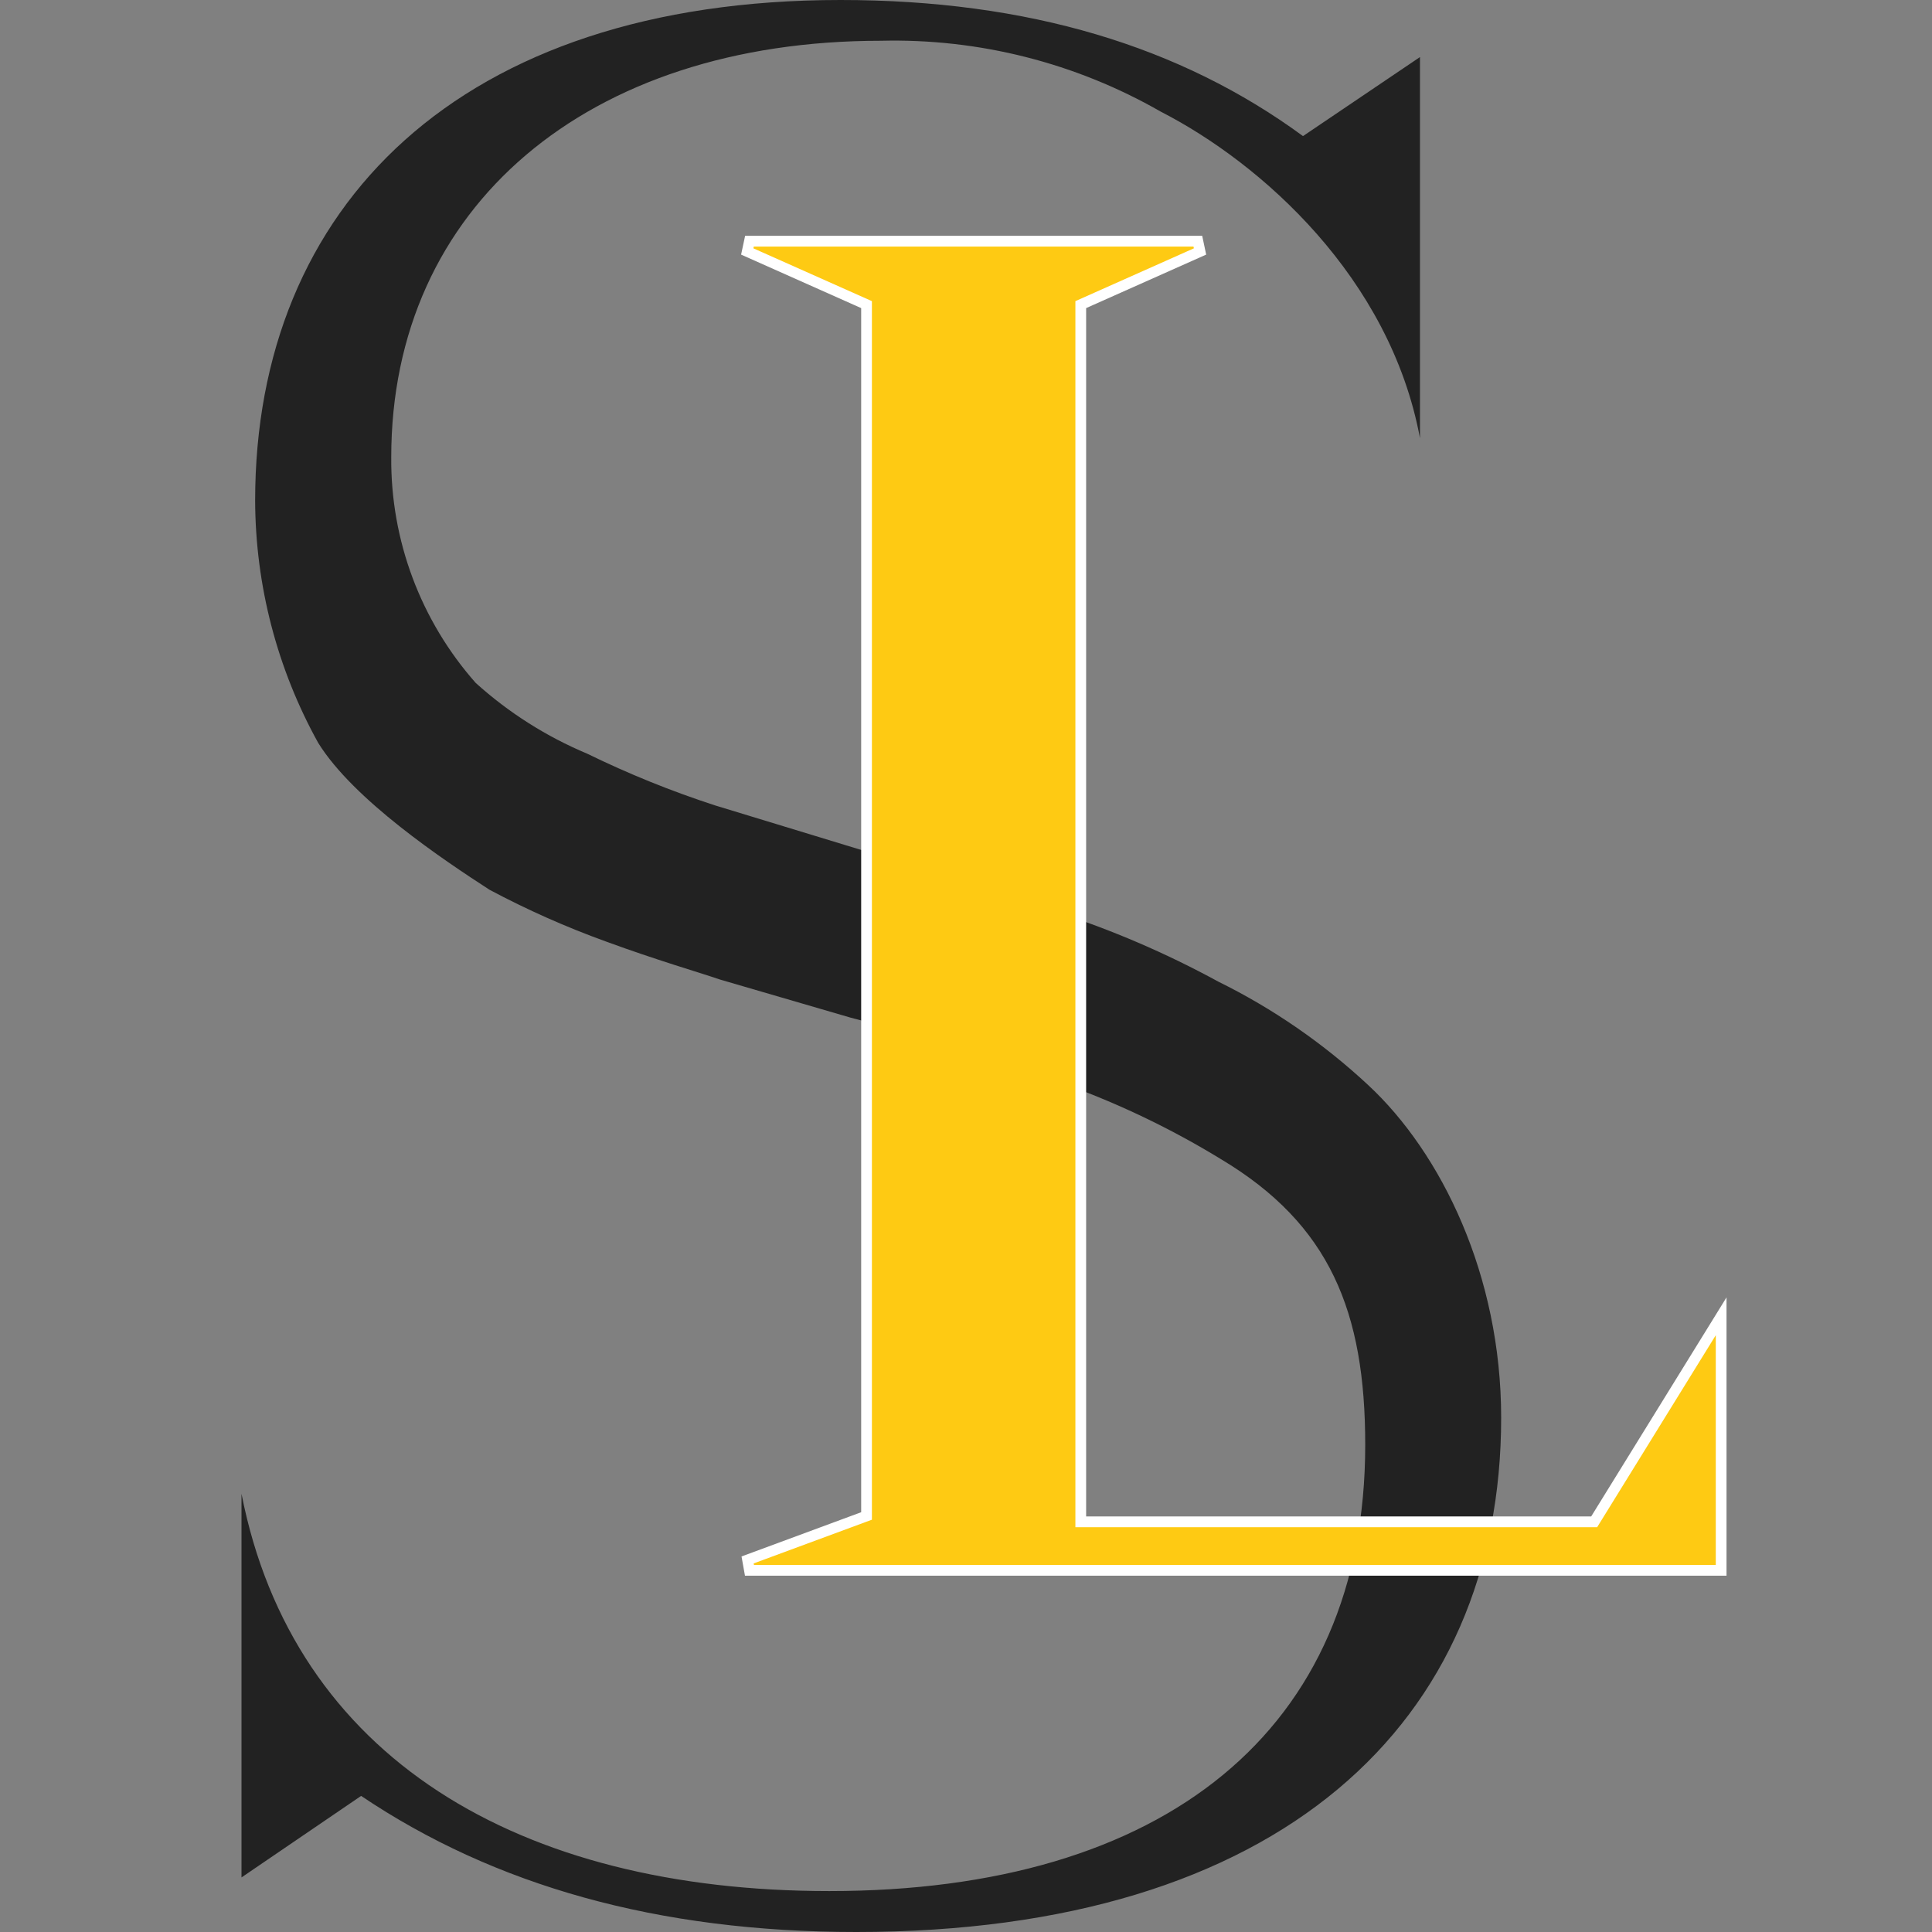 <svg width="180" height="180" viewBox="0 0 180 180" fill="none" xmlns="http://www.w3.org/2000/svg">
<rect x="0" y="0" width="180" height="180" fill="#808080" stroke="none"/>
<path d="M22.5 172.389V139.17C27.321 163.77 48.356 176.187 77.266 176.187C108.439 176.187 127.195 161.228 127.195 134.612C127.195 122.211 123.909 114.073 113.756 107.997C109.266 105.25 104.515 102.955 99.572 101.145C92.921 98.69 86.149 96.579 79.281 94.821L67.112 91.271C64.834 90.496 61.284 89.488 56.463 87.721C52.736 86.374 49.11 84.763 45.612 82.9C41.303 80.11 32.948 74.53 29.646 69.213C25.818 62.305 23.797 54.541 23.771 46.643C23.771 19.268 42.776 0 78.304 0C95.79 0 109.989 4.309 121.398 12.68L132.295 5.317V7.859V40.815C129.505 25.856 117.522 15.207 108.144 10.401C100.22 5.857 91.202 3.573 82.071 3.798C54.696 3.798 36.451 19.268 36.451 42.597C36.39 50.34 39.195 57.833 44.326 63.632C47.392 66.398 50.903 68.625 54.712 70.221C58.567 72.104 62.55 73.715 66.632 75.041L81.591 79.599C88.432 81.665 94.007 83.443 98.316 84.931C103.573 86.626 108.66 88.811 113.508 91.457C118.602 93.969 123.302 97.212 127.459 101.083C134.295 107.423 139.86 118.832 139.86 132.086C139.86 160.468 119.32 180 79.777 180C61.269 180 46.062 175.675 33.645 167.32L22.5 174.916V172.389Z" fill="#222222"/>
<path d="M148.525 141.785H100.692V28.381L111.804 23.429L111.601 22.472H69.825L69.621 23.429L80.734 28.381V141.239L69.652 145.335L69.825 146.304H159.856H160.356V145.804V124.397V122.636L159.431 124.134L148.525 141.785Z" fill="#FECA13" stroke="white"/>
</svg>
